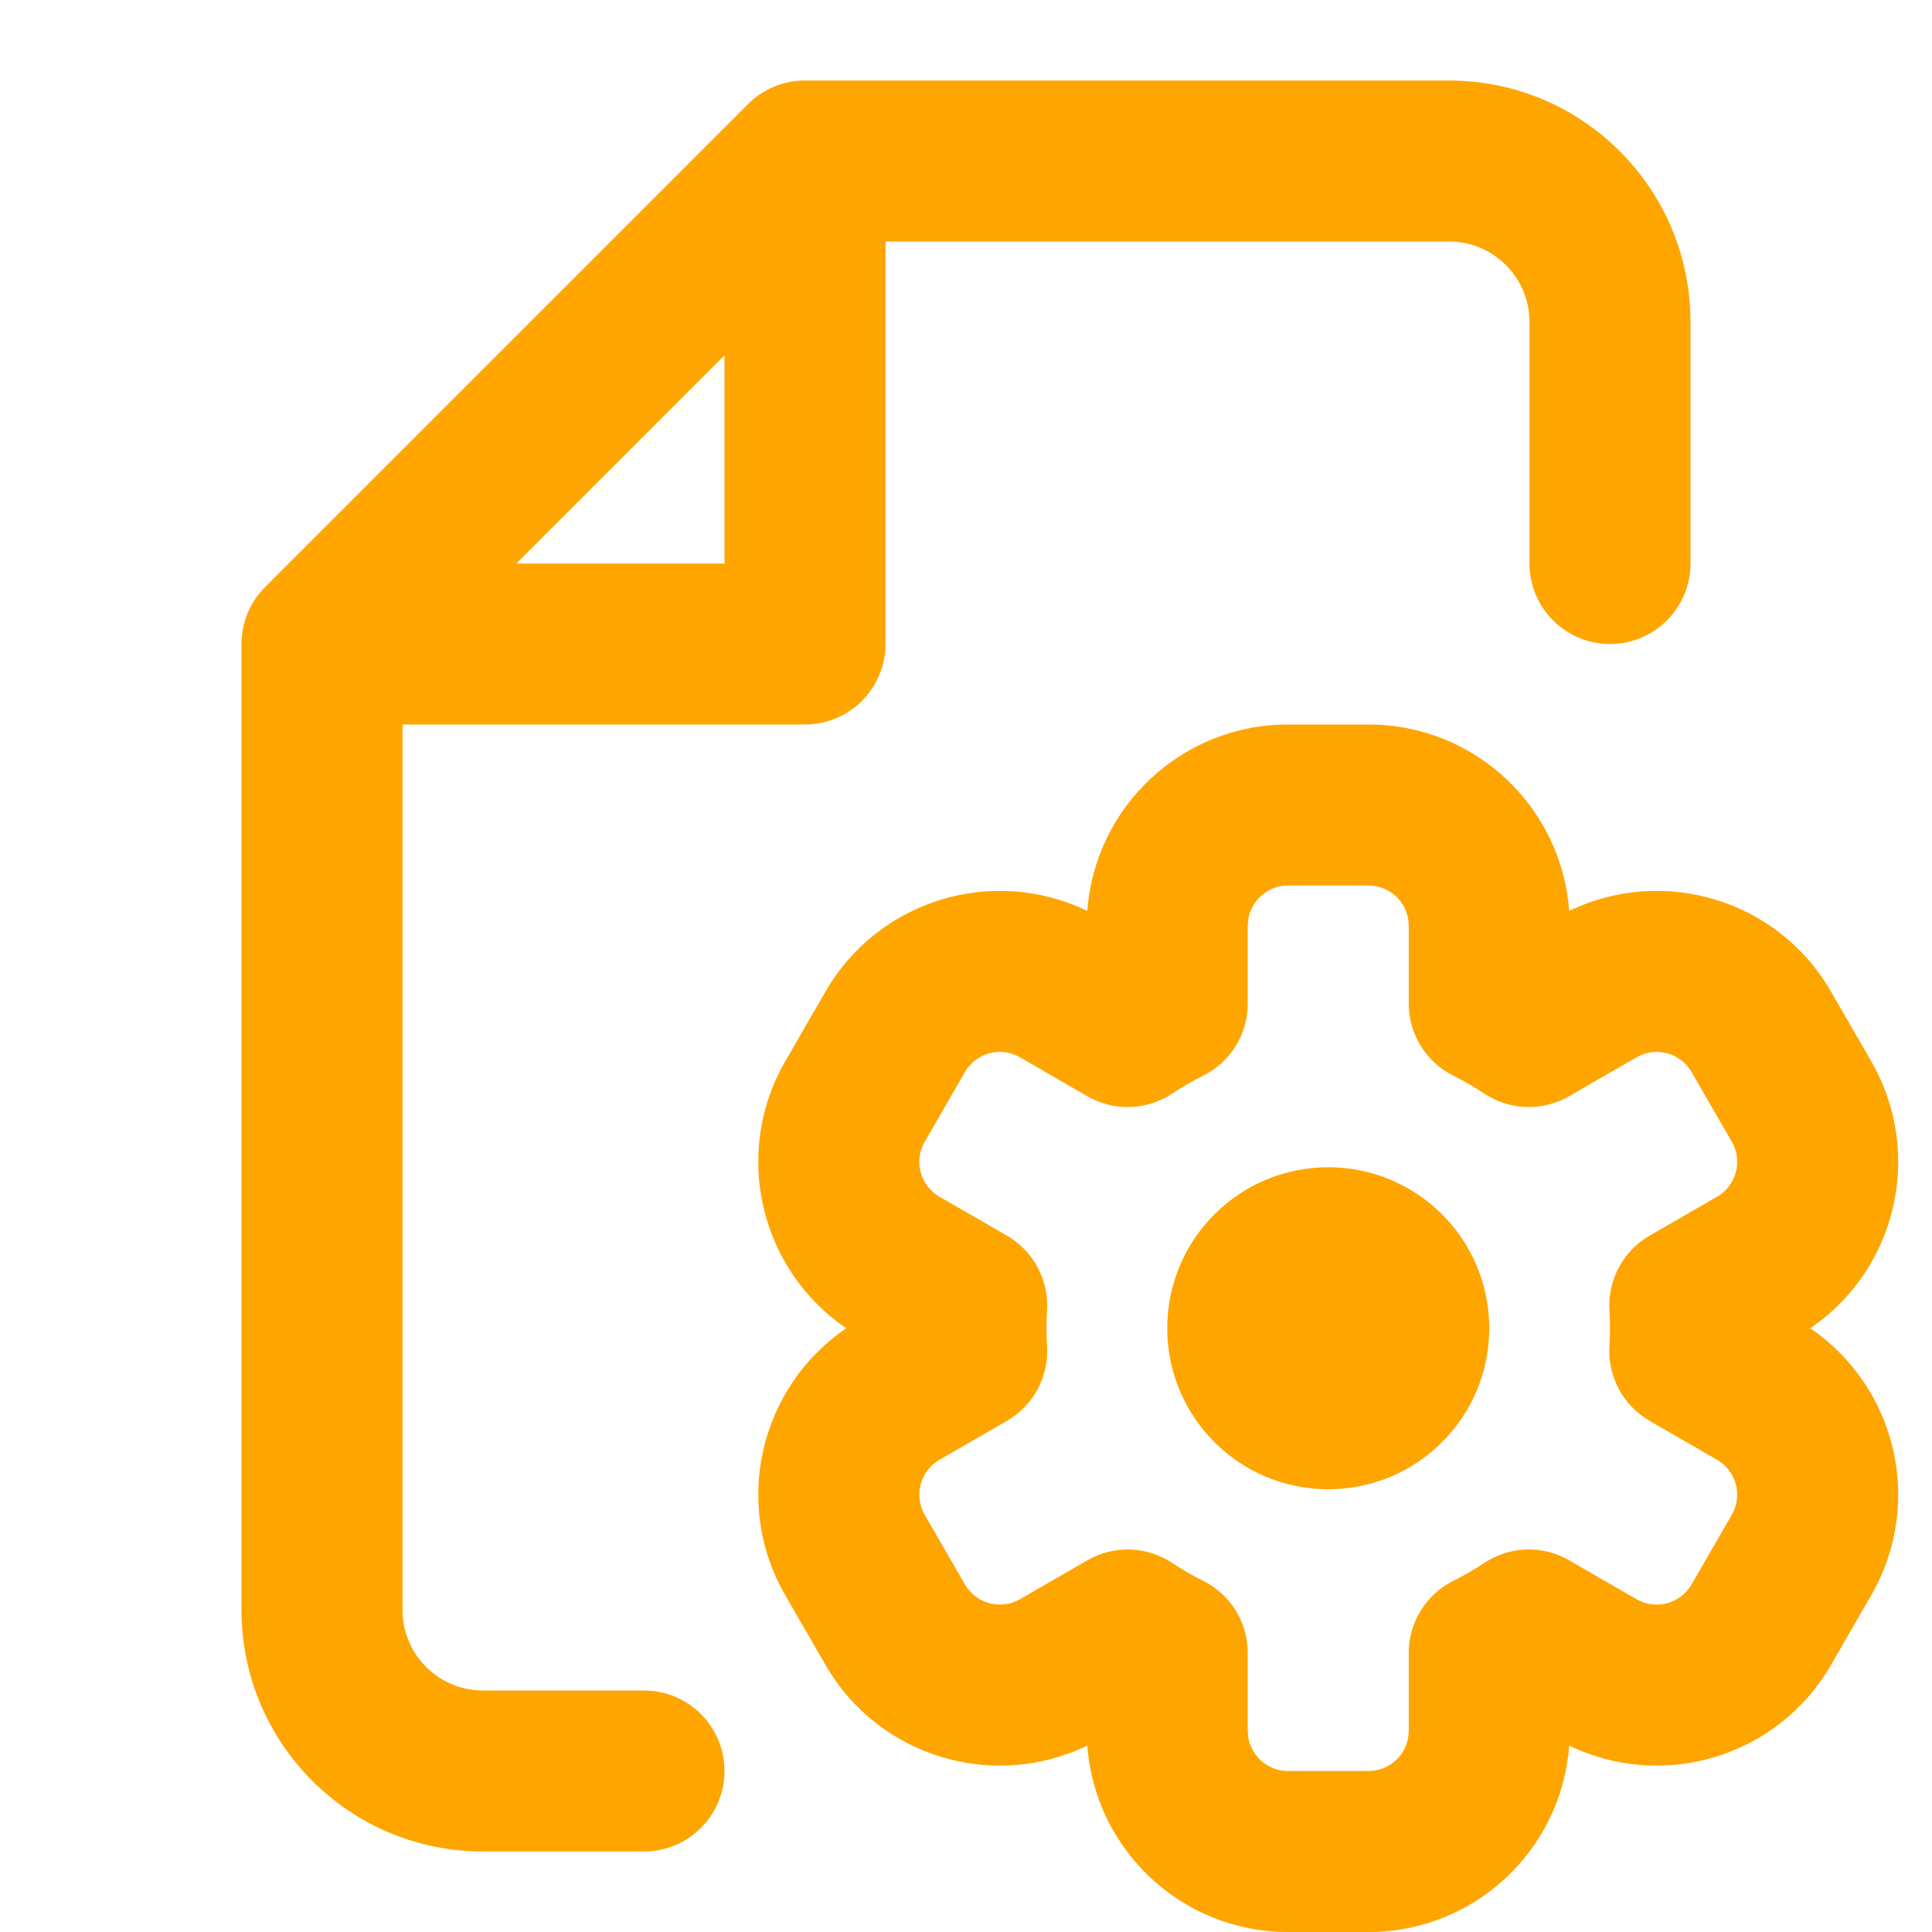 <!DOCTYPE svg PUBLIC "-//W3C//DTD SVG 1.1//EN" "http://www.w3.org/Graphics/SVG/1.1/DTD/svg11.dtd">

<!-- Uploaded to: SVG Repo, www.svgrepo.com, Transformed by: SVG Repo Mixer Tools -->
<svg width="35px" height="35px" viewBox="0 0 24 24" fill="none" xmlns="http://www.w3.org/2000/svg">

<g id="SVGRepo_bgCarrier" stroke-width="0"/>

<g id="SVGRepo_tracerCarrier" stroke-linecap="round" stroke-linejoin="round"/>

<g id="SVGRepo_iconCarrier"> <path fill-rule="evenodd" clip-rule="evenodd" d="M10 1C9.735 1 9.48 1.105 9.293 1.293L3.293 7.293C3.105 7.48 3 7.735 3 8V20C3 21.657 4.343 23 6 23H8C8.552 23 9 22.552 9 22C9 21.448 8.552 21 8 21H6C5.448 21 5 20.552 5 20V9H10C10.552 9 11 8.552 11 8V3H18C18.552 3 19 3.448 19 4V7C19 7.552 19.448 8 20 8C20.552 8 21 7.552 21 7V4C21 2.343 19.657 1 18 1H10ZM9 7H6.414L9 4.414V7ZM13.507 11.316C13.601 10.021 14.681 9 16 9H17C18.319 9 19.399 10.021 19.493 11.316C20.662 10.75 22.086 11.175 22.745 12.317L23.245 13.183C23.904 14.325 23.561 15.771 22.487 16.5C23.561 17.229 23.904 18.675 23.245 19.817L22.745 20.683C22.086 21.825 20.662 22.25 19.493 21.684C19.399 22.979 18.319 24 17 24H16C14.681 24 13.601 22.979 13.507 21.684C12.338 22.25 10.914 21.825 10.255 20.683L9.755 19.817C9.095 18.675 9.44 17.229 10.513 16.5C9.44 15.771 9.095 14.325 9.755 13.183L10.255 12.317C10.914 11.175 12.338 10.75 13.507 11.316ZM16 11C15.724 11 15.5 11.224 15.5 11.5V12.468C15.5 12.847 15.285 13.194 14.945 13.363C14.813 13.429 14.685 13.503 14.563 13.584C14.246 13.795 13.838 13.808 13.508 13.618L12.67 13.134C12.431 12.996 12.125 13.078 11.987 13.317L11.487 14.183C11.349 14.422 11.431 14.728 11.67 14.866L12.509 15.35C12.838 15.54 13.03 15.9 13.007 16.279C13.002 16.352 13 16.425 13 16.5C13 16.575 13.002 16.648 13.007 16.721C13.03 17.1 12.838 17.46 12.509 17.65L11.67 18.134C11.431 18.272 11.349 18.578 11.487 18.817L11.987 19.683C12.125 19.922 12.431 20.004 12.67 19.866L13.508 19.382C13.838 19.192 14.246 19.205 14.563 19.416C14.685 19.497 14.813 19.571 14.945 19.637C15.285 19.806 15.5 20.153 15.5 20.532V21.5C15.5 21.776 15.724 22 16 22H17C17.276 22 17.5 21.776 17.5 21.5V20.532C17.5 20.153 17.715 19.806 18.055 19.637C18.187 19.571 18.315 19.497 18.437 19.416C18.754 19.205 19.162 19.192 19.491 19.382L20.33 19.866C20.569 20.004 20.875 19.922 21.013 19.683L21.513 18.817C21.651 18.578 21.569 18.272 21.33 18.134L20.491 17.65C20.163 17.46 19.97 17.1 19.993 16.721C19.998 16.648 20 16.575 20 16.5C20 16.425 19.998 16.352 19.993 16.279C19.97 15.9 20.163 15.54 20.491 15.35L21.33 14.866C21.569 14.728 21.651 14.422 21.513 14.183L21.013 13.317C20.875 13.078 20.569 12.996 20.33 13.134L19.491 13.618C19.162 13.808 18.754 13.795 18.437 13.584C18.315 13.503 18.187 13.429 18.055 13.363C17.715 13.194 17.5 12.847 17.5 12.468V11.5C17.5 11.224 17.276 11 17 11H16ZM18.5 16.5C18.5 17.605 17.605 18.5 16.5 18.5C15.395 18.5 14.5 17.605 14.5 16.5C14.5 15.395 15.395 14.5 16.5 14.5C17.605 14.5 18.5 15.395 18.5 16.5Z" fill="#FFA500"/> </g>

</svg>